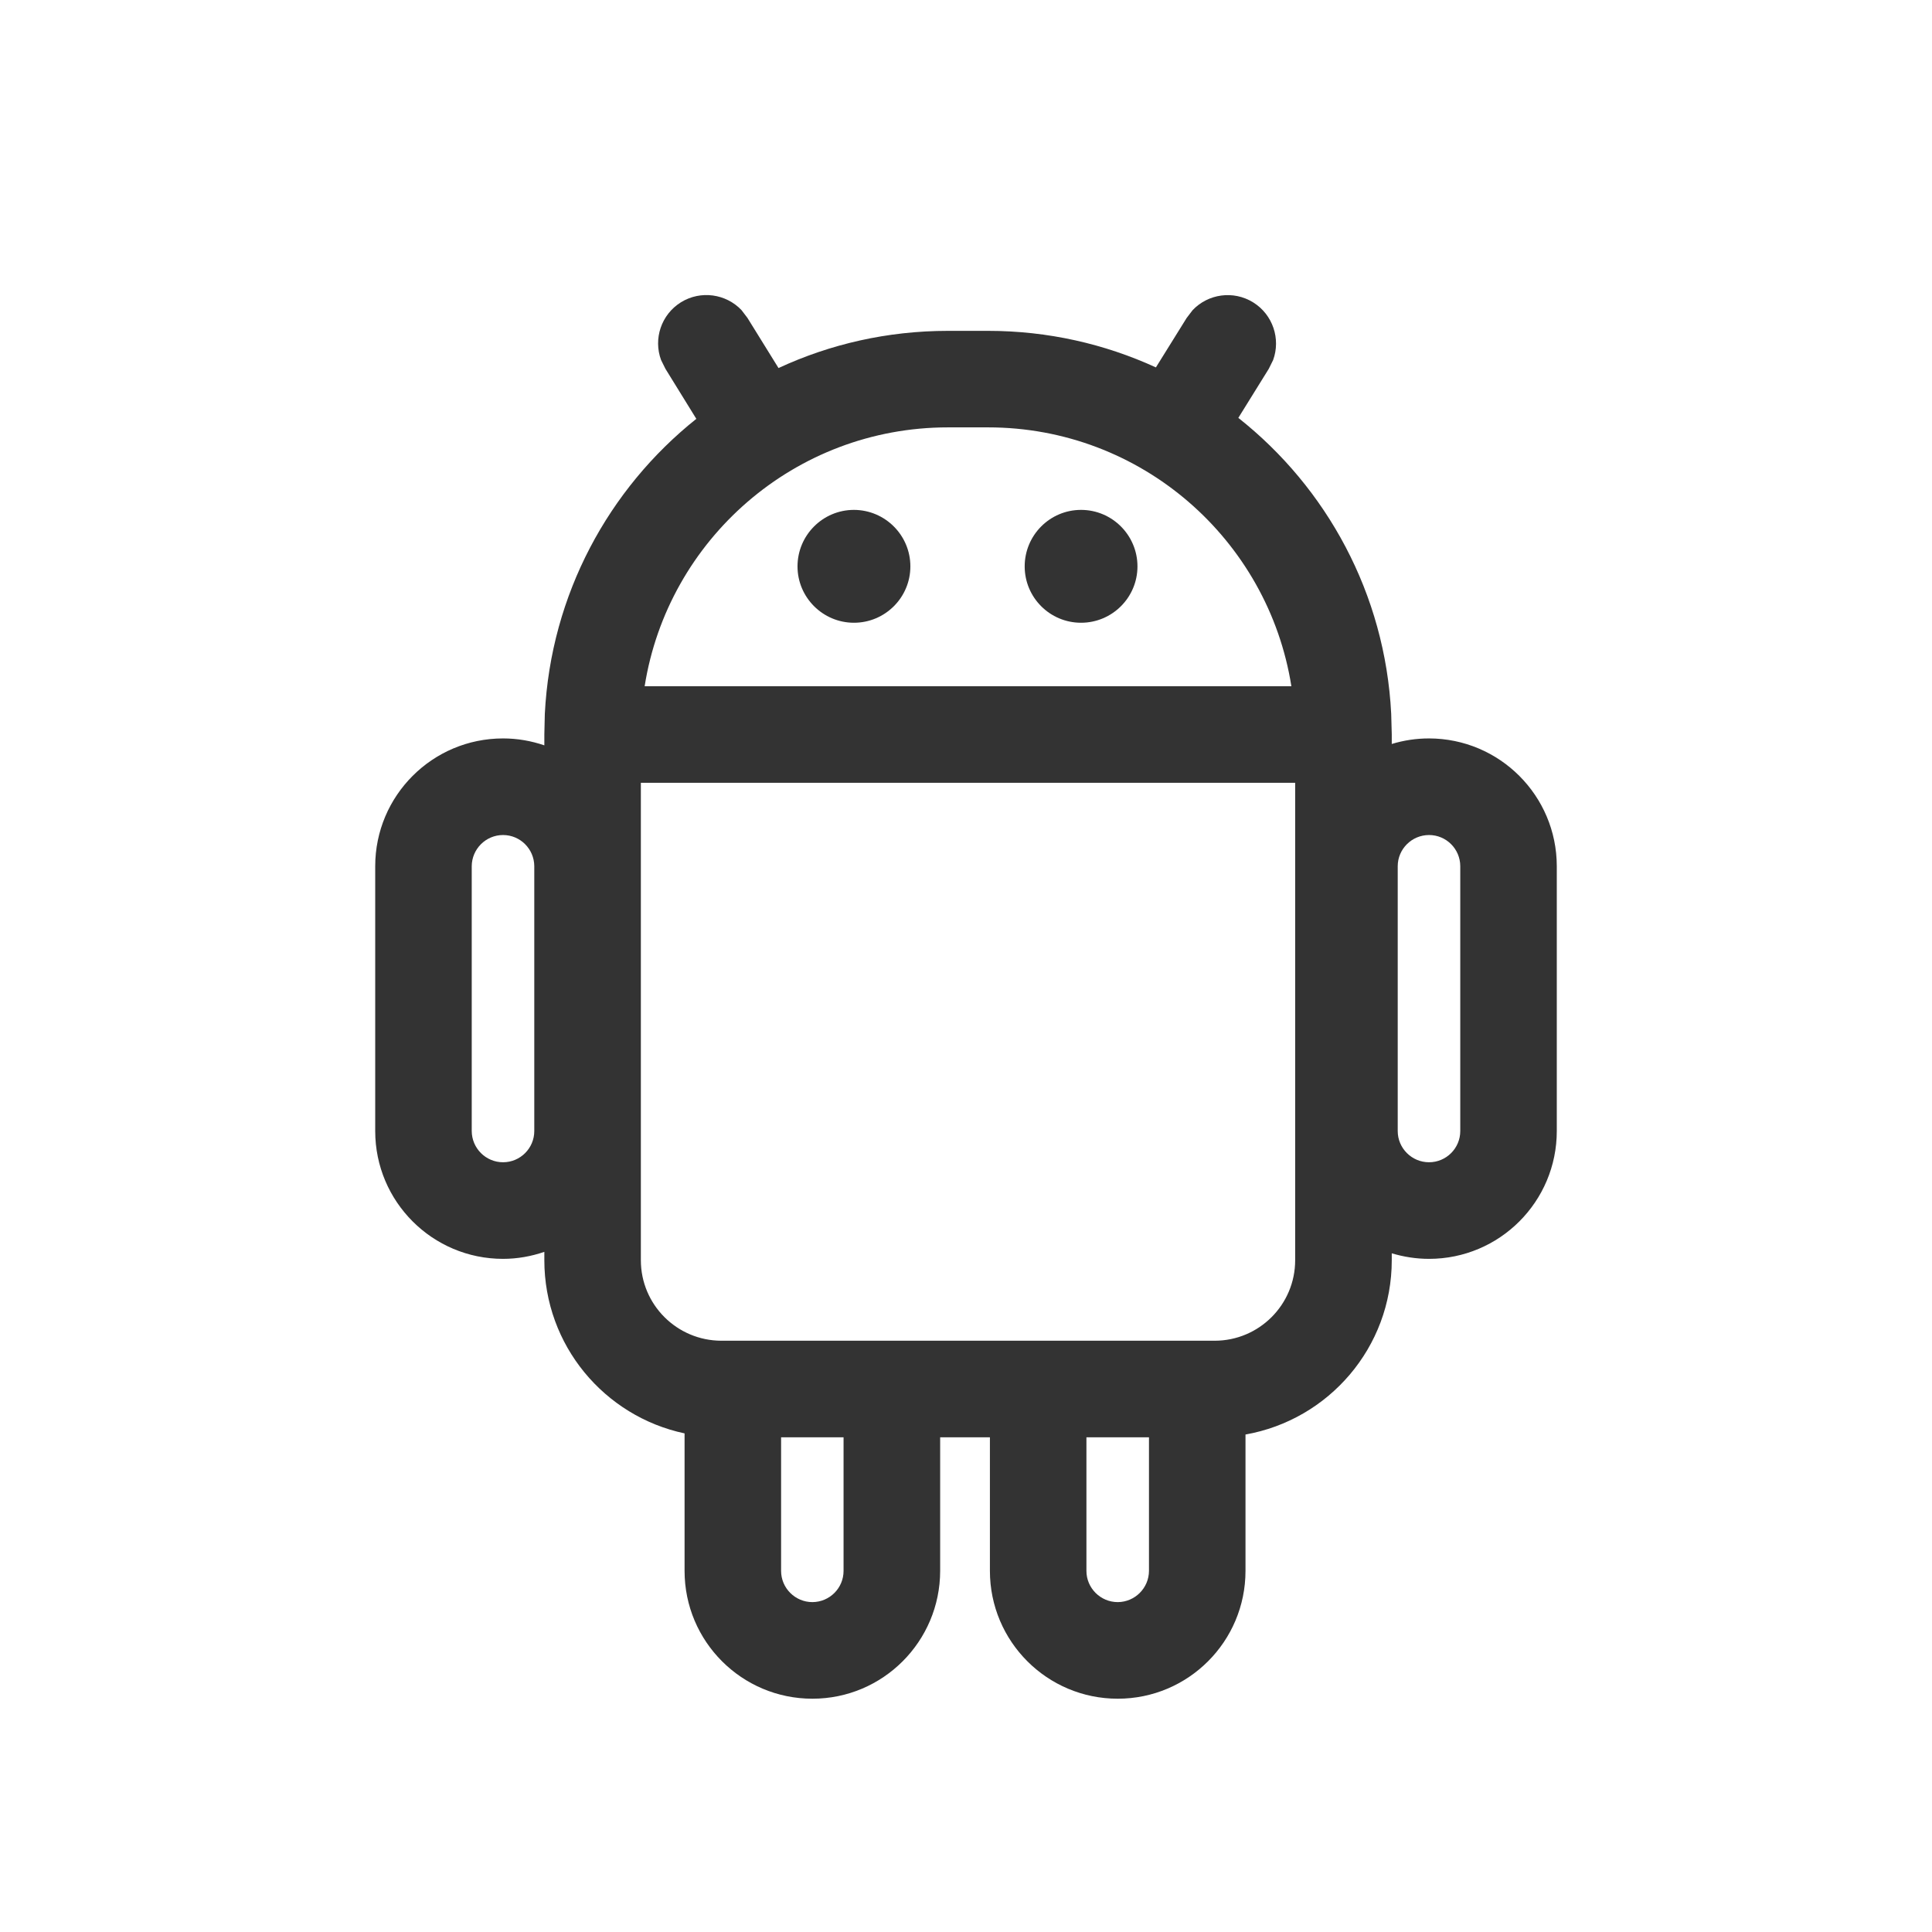 <svg width="24" height="24" viewBox="0 0 24 24" fill="none" xmlns="http://www.w3.org/2000/svg">
<path d="M10.608 6.334C10.995 6.335 11.309 6.649 11.309 7.036C11.309 7.422 10.995 7.736 10.608 7.736C10.222 7.736 9.907 7.422 9.907 7.036C9.907 6.649 10.221 6.334 10.608 6.334Z" fill="#333333"/>
<path d="M13.429 6.334C13.816 6.334 14.13 6.649 14.13 7.036C14.13 7.422 13.816 7.736 13.429 7.736C13.042 7.736 12.729 7.422 12.729 7.036C12.729 6.649 13.042 6.334 13.429 6.334Z" fill="#333333"/>
<path fill-rule="evenodd" clip-rule="evenodd" d="M8.459 3.755C8.705 3.603 9.019 3.65 9.211 3.852L9.285 3.949L9.671 4.572C10.311 4.275 11.024 4.11 11.776 4.11H12.274C13.018 4.11 13.724 4.273 14.359 4.564L14.741 3.95L14.815 3.853C15.007 3.65 15.321 3.604 15.567 3.756C15.813 3.909 15.911 4.211 15.815 4.473L15.761 4.582L15.383 5.191C16.481 6.059 17.207 7.377 17.282 8.867L17.289 9.124V9.242C17.436 9.197 17.591 9.173 17.752 9.173C18.628 9.174 19.338 9.884 19.339 10.76V14.05C19.339 14.927 18.628 15.638 17.752 15.638C17.591 15.638 17.436 15.613 17.289 15.569V15.655C17.289 16.739 16.504 17.638 15.472 17.82V19.514C15.472 20.391 14.761 21.102 13.885 21.102C13.008 21.102 12.297 20.391 12.297 19.514V17.855H11.679V19.514C11.678 20.391 10.968 21.102 10.092 21.102C9.215 21.102 8.504 20.391 8.504 19.514V17.806C7.509 17.595 6.762 16.713 6.762 15.655V15.551C6.601 15.606 6.429 15.638 6.249 15.638C5.372 15.638 4.661 14.927 4.661 14.05V10.761C4.661 9.884 5.372 9.173 6.249 9.173C6.429 9.173 6.601 9.204 6.762 9.259V9.124L6.768 8.867C6.843 7.384 7.562 6.071 8.65 5.203L8.266 4.581L8.212 4.472C8.115 4.21 8.213 3.908 8.459 3.755ZM9.703 19.514C9.703 19.728 9.878 19.902 10.092 19.902C10.306 19.901 10.479 19.728 10.479 19.514V17.855H9.703V19.514ZM13.496 19.514C13.496 19.728 13.671 19.902 13.885 19.902C14.098 19.901 14.272 19.728 14.273 19.514V17.855H13.496V19.514ZM7.961 15.655C7.961 16.207 8.409 16.654 8.961 16.655H15.089C15.641 16.655 16.089 16.207 16.089 15.655V9.724H7.961V15.655ZM6.249 10.373C6.035 10.373 5.861 10.547 5.86 10.761V14.05C5.861 14.264 6.035 14.438 6.249 14.438C6.463 14.438 6.637 14.264 6.637 14.05V10.76C6.636 10.547 6.463 10.373 6.249 10.373ZM17.752 10.373C17.538 10.373 17.363 10.547 17.363 10.761V14.05C17.363 14.264 17.538 14.438 17.752 14.438C17.966 14.438 18.14 14.264 18.14 14.05V10.76C18.139 10.546 17.966 10.373 17.752 10.373ZM11.776 5.309C9.873 5.309 8.296 6.703 8.008 8.525H16.042C15.754 6.703 14.177 5.309 12.274 5.309H11.776Z" fill="#333333"/>
</svg>
